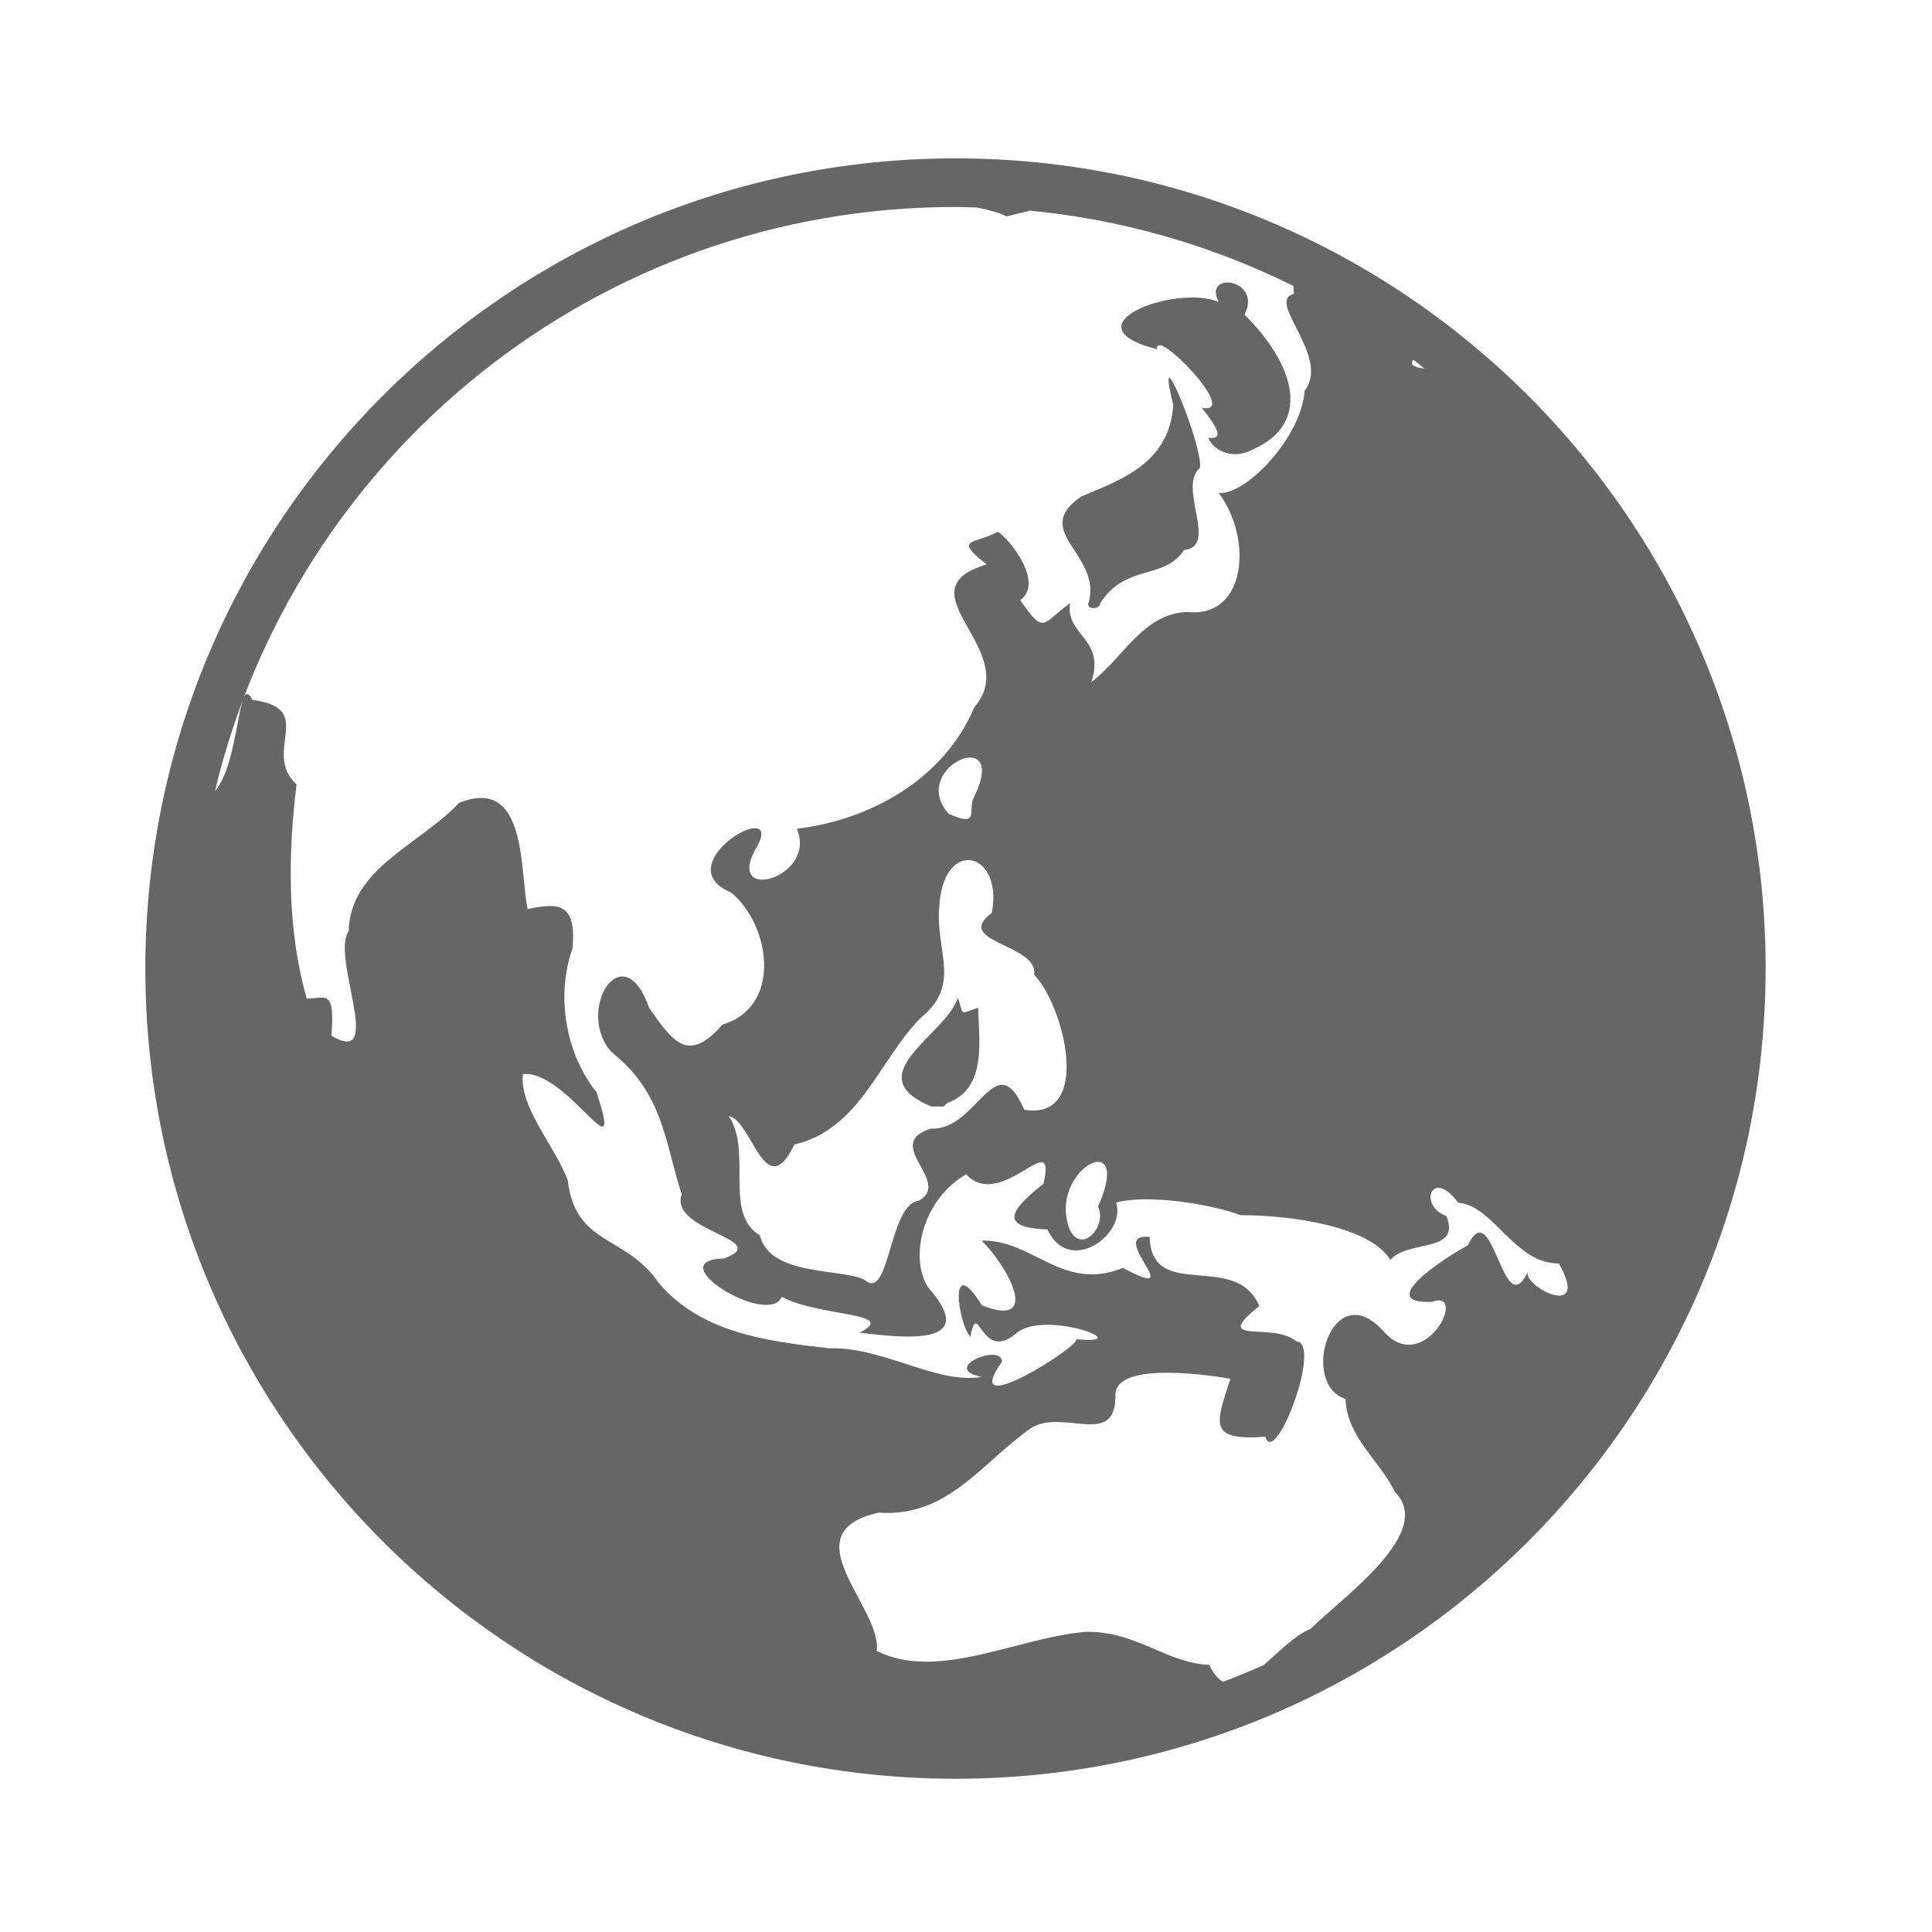 <svg width="31" height="31" viewBox="0 0 31 31" fill="none" xmlns="http://www.w3.org/2000/svg">
<path d="M15.332 2.541C8.157 2.541 2.332 8.366 2.332 15.541C2.332 22.716 8.157 28.541 15.332 28.541C22.494 28.541 28.309 22.737 28.33 15.579C28.331 15.567 28.332 15.554 28.332 15.541C28.332 15.53 28.331 15.518 28.331 15.506C28.312 8.347 22.496 2.541 15.332 2.541ZM15.332 3.321C15.449 3.321 15.564 3.326 15.68 3.33C15.887 3.374 16.067 3.421 16.149 3.473C16.453 3.395 16.526 3.387 16.51 3.378C17.987 3.519 19.426 3.929 20.755 4.589C20.755 4.626 20.755 4.666 20.762 4.715C20.299 4.83 21.358 5.717 20.934 6.269C20.878 7.03 19.98 7.954 19.555 7.909C20.102 8.637 20.005 9.921 19.052 9.819C18.338 9.844 18.02 10.562 17.512 10.944C17.741 10.242 17.09 10.195 17.17 9.679C16.718 9.999 16.765 10.204 16.371 9.63C16.771 9.336 16.162 8.61 16.009 8.533C15.65 8.734 15.276 8.63 15.833 9.056C14.42 9.474 16.421 10.436 15.636 11.344C15.149 12.495 13.98 13.155 12.785 13.298C13.131 14.093 11.558 14.532 12.165 13.552C12.543 12.791 10.682 13.878 11.73 14.321C12.363 14.839 12.558 16.154 11.592 16.44C11.046 17.066 10.805 16.728 10.416 16.173C9.992 14.96 9.219 16.23 9.814 16.883C10.644 17.539 10.665 18.32 10.939 19.166C10.726 19.757 12.418 19.887 11.622 20.193C10.555 20.214 12.335 21.306 12.545 20.808C13.144 21.133 14.441 21.055 13.791 21.384C14.509 21.468 15.742 21.615 14.889 20.653C14.583 20.163 14.814 19.235 15.502 18.843C16.076 19.453 16.964 18.032 16.743 18.994C16.282 19.361 15.954 19.697 16.807 19.727C17.151 20.48 18.078 19.806 17.909 19.296C18.404 19.157 19.432 19.318 19.906 19.498C20.69 19.497 21.976 19.669 22.31 20.216C22.58 19.888 23.456 20.113 23.207 19.511C22.745 19.343 22.98 18.726 23.396 19.298C23.96 19.335 24.305 20.283 25.012 20.272C25.551 21.226 24.365 20.612 24.524 20.383C24.119 21.305 23.959 19.124 23.553 19.982C23.108 20.223 22.07 20.926 22.977 20.889C23.571 20.671 22.856 22.103 22.201 21.363C21.38 20.444 20.836 22.199 21.589 22.447C21.613 23.063 22.136 23.43 22.382 23.939C23.03 24.585 21.556 25.618 21.03 26.134C20.777 26.241 20.52 26.505 20.277 26.717C20.063 26.812 19.847 26.902 19.627 26.984C19.547 26.944 19.472 26.861 19.405 26.715C18.703 26.68 18.251 26.179 17.436 26.183C16.345 26.266 15.054 26.984 14.069 26.491C14.151 25.786 12.655 24.593 14.1 24.271C15.223 24.35 15.76 23.453 16.564 22.9C17.111 22.611 17.916 23.242 17.898 22.363C17.933 21.822 19.542 22.087 19.741 22.123C19.519 22.831 19.363 23.124 20.303 23.053C20.458 23.566 21.229 21.535 20.797 21.522C20.436 21.201 19.404 21.599 20.206 20.956C19.83 20.061 18.477 20.9 18.447 19.848C17.722 19.77 19.122 20.934 18.017 20.344C17.05 20.736 16.574 19.887 15.751 19.906C16.186 20.337 16.709 21.322 15.755 20.945C15.212 20.074 15.37 21.227 15.57 21.45C15.694 20.803 15.734 21.88 16.306 21.394C16.763 21 18.292 21.591 17.265 21.487C17.383 21.565 15.357 22.857 16.077 21.851C16.082 21.539 15.07 21.956 15.751 22.094C15.019 22.213 14.181 21.61 13.306 21.634C12.306 21.521 11.231 21.386 10.558 20.569C10.038 19.817 9.23 19.982 9.111 18.944C8.935 18.432 8.326 17.77 8.391 17.235C9.1 17.157 10.042 18.951 9.57 17.523C9.072 16.905 8.92 15.968 9.184 15.228C9.26 14.476 8.954 14.485 8.466 14.586C8.337 13.999 8.472 12.437 7.365 12.883C6.739 13.554 5.617 13.929 5.595 14.942C5.301 15.339 6.188 17.137 5.318 16.618C5.376 15.86 5.234 16.021 4.922 16.023C4.604 14.914 4.621 13.703 4.758 12.588C4.191 12.056 5.101 11.367 4.049 11.23C3.81 10.755 3.858 12.221 3.449 12.694C4.731 7.316 9.56 3.321 15.332 3.321ZM19.724 4.534C19.698 4.532 19.672 4.532 19.647 4.537C19.53 4.557 19.456 4.656 19.556 4.845C18.86 4.554 17.084 5.226 18.567 5.604C18.511 5.217 19.923 6.673 19.283 6.542C19.574 6.912 19.622 7.05 19.387 7.025C19.494 7.264 19.797 7.345 20.027 7.246C21.204 6.773 20.627 5.69 19.969 5.05C20.131 4.735 19.912 4.552 19.724 4.534ZM22.676 5.771C22.738 5.818 22.798 5.868 22.86 5.916C22.642 5.886 22.63 5.838 22.676 5.771ZM18.766 6.064C18.735 6.054 18.744 6.171 18.825 6.495C18.769 7.456 17.939 7.711 17.342 7.971C16.537 8.531 17.661 8.883 17.474 9.648C17.4 9.786 17.648 9.789 17.653 9.68C18.059 9.041 18.682 9.311 19 8.825C19.56 8.768 18.889 7.826 19.252 7.508C19.306 7.281 18.857 6.096 18.765 6.064H18.766ZM15.584 12.156C15.754 12.167 15.848 12.348 15.624 12.798C15.524 13.001 15.729 13.287 15.222 13.058C14.807 12.59 15.301 12.137 15.584 12.156ZM15.504 13.802C15.763 13.776 16.021 14.094 15.914 14.647C15.28 15.125 16.663 15.139 16.594 15.643C17.063 16.112 17.55 17.983 16.435 17.807C15.97 16.74 15.684 18.151 14.936 18.109C14.146 18.357 15.283 18.956 14.746 19.266C14.276 19.315 14.281 20.775 13.919 20.57C13.66 20.33 12.363 20.525 12.193 19.823C11.602 19.47 12.077 18.483 11.694 17.907C12.068 17.973 12.277 19.34 12.746 18.365C13.8 18.119 14.109 17.001 14.773 16.332C15.44 15.79 15.003 15.27 15.072 14.538C15.102 14.051 15.303 13.822 15.504 13.802ZM15.37 16.007C15.179 16.612 13.741 17.255 14.943 17.754L15.138 17.755L15.199 17.698C15.851 17.467 15.701 16.667 15.696 16.169C15.386 16.266 15.473 16.316 15.37 16.007ZM17.636 18.643C17.778 18.658 17.838 18.865 17.618 19.361C17.77 19.658 17.363 20.146 17.162 19.724C16.935 19.129 17.399 18.619 17.636 18.643V18.643Z" fill="#666666"/>
</svg>
